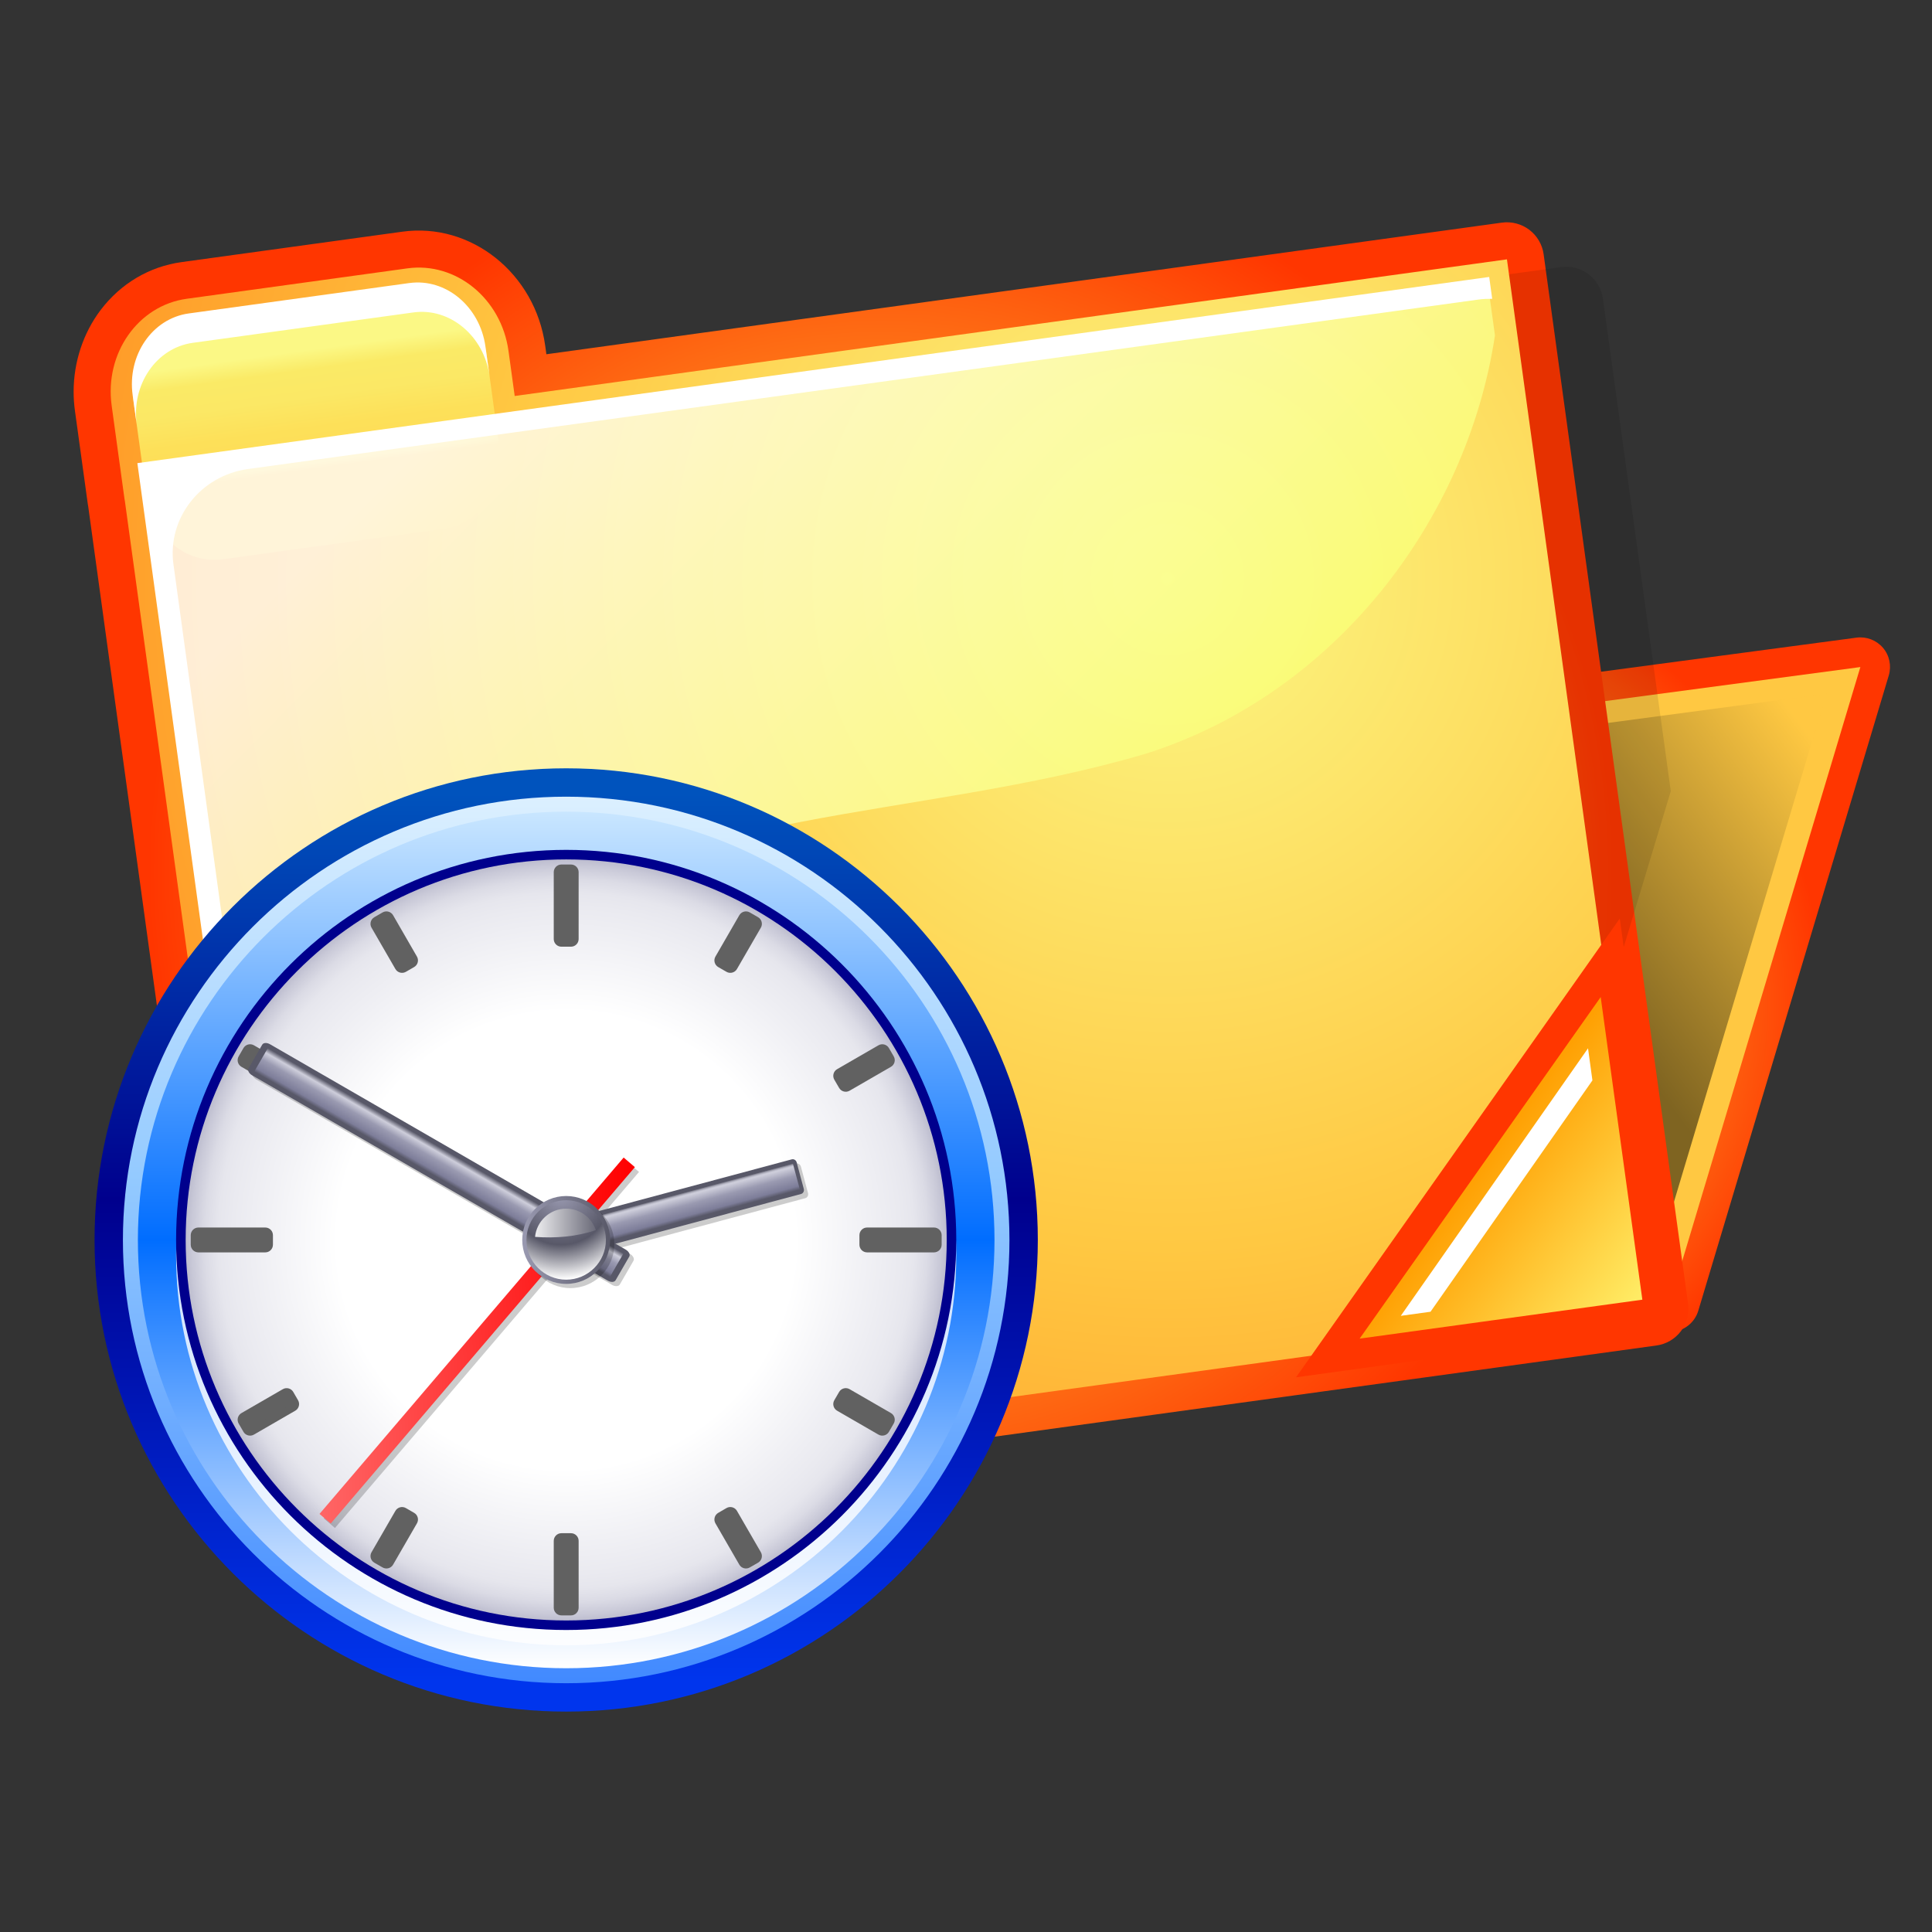 <svg xmlns="http://www.w3.org/2000/svg" xmlns:svg="http://www.w3.org/2000/svg" xmlns:xlink="http://www.w3.org/1999/xlink" id="svg14662" width="128" height="128" version="1.0" viewBox="0 0 128 128"><rect x="0" y="0" width="128" height="128" fill="#333333" stroke="none"/><defs id="defs14664"><linearGradient id="linearGradient5093"><stop id="stop5095" offset="0" stop-color="#0e7309" style="stop-color:#78afd1;stop-opacity:1"/><stop id="stop5097" offset="1" stop-color="#70d13e" style="stop-color:#1e5e7a;stop-opacity:1"/></linearGradient><linearGradient id="linearGradient3219"><stop id="stop3221" offset="0" stop-color="#0e7309"/><stop id="stop3223" offset="1" stop-color="#70d13e"/></linearGradient><linearGradient id="linearGradient14691" x1="96.125" x2="96.125" y1="11.188" y2="52.101" gradientUnits="userSpaceOnUse"><stop id="stop14687" offset="0" stop-color="#0917a0"/><stop id="stop14689" offset="1" stop-color="#0345f4"/></linearGradient><radialGradient id="radialGradient14715" cx="546.31" cy="705.48" r="25.281" gradientTransform="matrix(2.033,0,-3.2891e-8,1.717,-1013.15,-1155.43)" gradientUnits="userSpaceOnUse"><stop id="stop14711" offset="0" stop-color="#fff"/><stop id="stop14713" offset="1" stop-color="#5eb2ff"/></radialGradient><filter id="filter14824"><feGaussianBlur id="feGaussianBlur14826" stdDeviation=".373"/></filter><linearGradient id="linearGradient3302" x1="96.382" x2="96.382" y1="30.667" y2="13.187" gradientTransform="matrix(0.935,0,0,0.935,6.26,2.06)" gradientUnits="userSpaceOnUse"><stop id="stop3284" offset="0" stop-color="#fff" stop-opacity="0"/><stop id="stop3286" offset="1" stop-color="#fff"/></linearGradient><linearGradient id="linearGradient3325" x1="41.946" x2="41.946" y1="46.665" y2="82.333" gradientTransform="matrix(1.496,0,0,1.496,-26.913,-54.633)" gradientUnits="userSpaceOnUse"><stop id="stop3321" offset="0" stop-color="#7d491f"/><stop id="stop3323" offset="1" stop-color="#926600"/></linearGradient><radialGradient id="radialGradient3333" cx="53.602" cy="59.729" r="17.834" gradientTransform="matrix(0,2.477,-2.452,0,200.703,-103.887)" gradientUnits="userSpaceOnUse"><stop id="stop3329" offset="0" stop-color="#fff"/><stop id="stop3335" offset=".5" stop-color="#fdd99a" style="stop-color:#ffe398;stop-opacity:1"/><stop id="stop3331" offset="1" stop-color="#c39539" style="stop-color:#ff8251;stop-opacity:1"/></radialGradient><linearGradient id="linearGradient3345" x1="28.429" x2="58.959" y1="61.798" y2="61.798" gradientTransform="translate(18.347,-7.033)" gradientUnits="userSpaceOnUse"><stop id="stop3341" offset="0" stop-color="#e8e8e8"/><stop id="stop3347" offset=".5" stop-color="#fff"/><stop id="stop3343" offset="1" stop-color="#e8e8e8"/></linearGradient><filter id="filter3385"><feGaussianBlur id="feGaussianBlur3387" stdDeviation=".146"/></filter><linearGradient id="linearGradient3203" x1="83.281" x2="83.281" y1="123.1" y2="66.311" gradientTransform="translate(18.347,-7.033)" gradientUnits="userSpaceOnUse"><stop id="stop3199" offset="0" stop-color="#002f32" style="stop-color:#00346f;stop-opacity:1"/><stop id="stop3201" offset="1" stop-color="#045b04" style="stop-color:#007fab;stop-opacity:1"/></linearGradient><radialGradient id="radialGradient3211" cx="491.52" cy="670.93" r="36.427" gradientTransform="matrix(0,2.024,-1.958,0,1376.117,-956.453)" gradientUnits="userSpaceOnUse"><stop id="stop3207" offset="0" stop-color="#2c8300"/><stop id="stop3215" offset=".25" stop-color="#3db800"/><stop id="stop3213" offset=".5" stop-color="#fff"/><stop id="stop3209" offset="1" stop-color="#69cf35" style="stop-color:#00a2bb;stop-opacity:1"/></radialGradient><linearGradient id="linearGradient3240" x1="517.02" x2="517.02" y1="705.48" y2="745.3" gradientTransform="matrix(-1,0,0,1,554.247,-643.963)" gradientUnits="userSpaceOnUse" xlink:href="#linearGradient5093"/><linearGradient id="linearGradient3243" x1="517.02" x2="517.02" y1="705.48" y2="745.3" gradientTransform="translate(-429.204,-643.963)" gradientUnits="userSpaceOnUse" xlink:href="#linearGradient5093"/><radialGradient id="radialGradient3267" cx="479.68" cy="709.66" r="5.006" gradientTransform="matrix(1.234,-0.152,0.191,1.553,-676.713,-964.113)" gradientUnits="userSpaceOnUse" xlink:href="#radialGradient14715"><stop id="stop3263" offset="0" stop-color="#fff" stop-opacity="0"/><stop id="stop3269" offset=".5" stop-color="#fff" stop-opacity="0"/><stop id="stop3265" offset="1" stop-color="#fff"/></radialGradient><filter id="filter3331"><feGaussianBlur id="feGaussianBlur3333" stdDeviation=".355"/></filter><filter id="filter3335"><feGaussianBlur id="feGaussianBlur3337" stdDeviation=".267"/></filter><filter id="filter3339"><feGaussianBlur id="feGaussianBlur3341" stdDeviation=".239"/></filter><radialGradient id="radialGradient2986" cx="49.904" cy="47.092" r="30.084" fx="49.904" fy="47.092" gradientTransform="matrix(0.982,0,0,0.982,39.622,28.96)" gradientUnits="userSpaceOnUse" xlink:href="#XMLID_15_"/><radialGradient id="XMLID_15_" cx="49.904" cy="47.092" r="30.084" fx="49.904" fy="47.092" gradientTransform="matrix(0.375,0,0,0.375,14.996,15)" gradientUnits="userSpaceOnUse"><stop id="stop555" offset="0" style="stop-color:#fbfd4a;stop-opacity:1"/><stop id="stop556" offset="1" style="stop-color:#ff3600;stop-opacity:1"/></radialGradient><linearGradient id="linearGradient2983" x1="33.705" x2="33.705" y1="29.923" y2="40.927" gradientTransform="matrix(2.619,0,0,2.619,0.342,-10.331)" gradientUnits="userSpaceOnUse" xlink:href="#XMLID_16_"/><linearGradient id="XMLID_16_" x1="33.705" x2="33.705" y1="29.923" y2="40.927" gradientUnits="userSpaceOnUse"><stop id="stop562" offset="0" style="stop-color:#ffc842;stop-opacity:1"/><stop id="stop563" offset="1" style="stop-color:#ffc842;stop-opacity:1"/></linearGradient><linearGradient id="linearGradient2980" x1="43.617" x2="36.869" y1="24.517" y2="29.578" gradientTransform="matrix(2.619,0,0,2.619,0.342,-10.331)" gradientUnits="userSpaceOnUse" xlink:href="#XMLID_17_"/><linearGradient id="XMLID_17_" x1="43.617" x2="36.869" y1="24.517" y2="29.578" gradientUnits="userSpaceOnUse"><stop id="stop569" offset="0" style="stop-color:#ffc842;stop-opacity:1"/><stop id="stop570" offset="1" style="stop-color:#000"/></linearGradient><radialGradient id="radialGradient2967" cx="16.352" cy="37.996" r="49.415" fx="16.352" fy="37.996" gradientTransform="matrix(0.982,0,0,0.982,39.622,28.96)" gradientUnits="userSpaceOnUse" xlink:href="#XMLID_20_"/><radialGradient id="XMLID_20_" cx="16.352" cy="37.996" r="49.415" fx="16.352" fy="37.996" gradientTransform="matrix(0.375,0,0,0.375,14.996,15)" gradientUnits="userSpaceOnUse"><stop id="stop594" offset="0" style="stop-color:#fbfd4a;stop-opacity:1"/><stop id="stop595" offset="1" style="stop-color:#ff3600;stop-opacity:1"/></radialGradient><radialGradient id="radialGradient2963" cx="38.168" cy="18.062" r="90.268" fx="38.168" fy="18.062" gradientTransform="matrix(0.973,-0.134,0.134,0.973,35.093,34.428)" gradientUnits="userSpaceOnUse" xlink:href="#XMLID_21_"/><radialGradient id="XMLID_21_" cx="38.168" cy="18.062" r="90.268" fx="38.168" fy="18.062" gradientTransform="matrix(0.371,-0.051,0.051,0.371,13.267,17.087)" gradientUnits="userSpaceOnUse"><stop id="stop602" offset="0" style="stop-color:#fbf885;stop-opacity:1"/><stop id="stop603" offset=".5" style="stop-color:#ffc842;stop-opacity:1"/><stop id="stop604" offset="1" style="stop-color:#ff8119;stop-opacity:1"/></radialGradient><linearGradient id="linearGradient2960" x1="9.663" x2="9.663" y1="14.929" y2="11.929" gradientTransform="matrix(2.595,-0.357,0.357,2.595,-11.742,4.251)" gradientUnits="userSpaceOnUse" xlink:href="#XMLID_22_"/><linearGradient id="XMLID_22_" x1="9.663" x2="9.663" y1="14.929" y2="11.929" gradientTransform="matrix(0.991,-0.136,0.136,0.991,-4.613,5.567)" gradientUnits="userSpaceOnUse"><stop id="stop612" offset="0" style="stop-color:#ffc842;stop-opacity:1"/><stop id="stop613" offset=".055" style="stop-color:#ffdd57;stop-opacity:1"/><stop id="stop614" offset=".344" style="stop-color:#fde059;stop-opacity:1"/><stop id="stop615" offset=".608" style="stop-color:#fbe865;stop-opacity:1"/><stop id="stop616" offset=".835" style="stop-color:#faea66;stop-opacity:1"/><stop id="stop617" offset="1" style="stop-color:#fbf885;stop-opacity:1"/></linearGradient><linearGradient id="linearGradient2957" x1="13.461" x2="29.054" y1="13.736" y2="34.062" gradientTransform="matrix(2.595,-0.357,0.357,2.595,-11.742,4.251)" gradientUnits="userSpaceOnUse" xlink:href="#XMLID_23_"/><linearGradient id="XMLID_23_" x1="13.461" x2="29.054" y1="13.736" y2="34.062" gradientTransform="matrix(0.991,-0.136,0.136,0.991,-4.613,5.567)" gradientUnits="userSpaceOnUse"><stop id="stop623" offset="0" style="stop-color:#fff"/><stop id="stop624" offset="1" style="stop-color:#f8ff51;stop-opacity:1"/></linearGradient><linearGradient id="XMLID_28_" x1="41.545" x2="36.144" y1="40.628" y2="36.65" gradientUnits="userSpaceOnUse"><stop id="stop655" offset="0" style="stop-color:#ffff7e;stop-opacity:1"/><stop id="stop656" offset="1" style="stop-color:#ff9e00;stop-opacity:1"/></linearGradient><linearGradient id="XMLID_11_" x1="128" x2="128" y1="244.428" y2="11.573" gradientUnits="userSpaceOnUse"><stop style="stop-color:#0035ed;stop-opacity:1" id="stop120" offset=".006"/><stop style="stop-color:#00008d;stop-opacity:1" id="stop122" offset=".545"/><stop style="stop-color:#0053bd;stop-opacity:1" id="stop124" offset="1"/><midPointStop style="stop-color:#0035ed" id="midPointStop126" offset=".006"/><midPointStop style="stop-color:#0035ed" id="midPointStop128" offset=".5"/><midPointStop style="stop-color:#00008d" id="midPointStop130" offset=".545"/><midPointStop style="stop-color:#00008d" id="midPointStop132" offset=".5"/><midPointStop style="stop-color:#0053bd" id="midPointStop134" offset="1"/></linearGradient><linearGradient id="XMLID_12_" x1="128" x2="127.999" y1="244.407" y2="11.546" gradientUnits="userSpaceOnUse"><stop style="stop-color:#428aff;stop-opacity:1" id="stop141" offset=".006"/><stop style="stop-color:#94caff;stop-opacity:1" id="stop143" offset=".573"/><stop style="stop-color:#dcf0ff;stop-opacity:1" id="stop145" offset="1"/><midPointStop style="stop-color:#428aff" id="midPointStop147" offset=".006"/><midPointStop style="stop-color:#428aff" id="midPointStop149" offset=".5"/><midPointStop style="stop-color:#94caff" id="midPointStop151" offset=".573"/><midPointStop style="stop-color:#94caff" id="midPointStop153" offset=".5"/><midPointStop style="stop-color:#dcf0ff" id="midPointStop155" offset="1"/></linearGradient><linearGradient id="XMLID_13_" x1="128.002" x2="128.002" y1="239.712" y2="16.285" gradientUnits="userSpaceOnUse"><stop style="stop-color:#fff;stop-opacity:1" id="stop162" offset="0"/><stop style="stop-color:#006dff;stop-opacity:1" id="stop164" offset=".5"/><stop style="stop-color:#c9e6ff;stop-opacity:1" id="stop166" offset="1"/><midPointStop style="stop-color:#fff" id="midPointStop168" offset="0"/><midPointStop style="stop-color:#fff" id="midPointStop170" offset=".5"/><midPointStop style="stop-color:#006dff" id="midPointStop172" offset=".5"/><midPointStop style="stop-color:#006dff" id="midPointStop174" offset=".5"/><midPointStop style="stop-color:#c9e6ff" id="midPointStop176" offset="1"/></linearGradient><radialGradient id="XMLID_14_" cx="59.616" cy="234.039" r="69.963" fx="59.616" fy="234.039" gradientTransform="matrix(1.419,0,0,1.419,43.425,-204.034)" gradientUnits="userSpaceOnUse"><stop style="stop-color:#fff;stop-opacity:1" id="stop187" offset=".601"/><stop style="stop-color:#eaeaf0;stop-opacity:1" id="stop189" offset=".876"/><stop style="stop-color:#e6e6ed;stop-opacity:1" id="stop191" offset=".914"/><stop style="stop-color:#dbdbe5;stop-opacity:1" id="stop193" offset=".95"/><stop style="stop-color:#c8c8d7;stop-opacity:1" id="stop195" offset=".985"/><stop style="stop-color:#bdbdcf;stop-opacity:1" id="stop197" offset="1"/><midPointStop style="stop-color:#fff" id="midPointStop199" offset=".601"/><midPointStop style="stop-color:#fff" id="midPointStop201" offset=".5"/><midPointStop style="stop-color:#eaeaf0" id="midPointStop203" offset=".876"/><midPointStop style="stop-color:#eaeaf0" id="midPointStop205" offset=".718"/><midPointStop style="stop-color:#bdbdcf" id="midPointStop207" offset="1"/></radialGradient><linearGradient id="XMLID_15_-1" x1="62.463" x2="154.298" y1="149.695" y2="149.695" gradientTransform="matrix(0.955,0.053,0.053,0.938,-6.636,8.097)" gradientUnits="userSpaceOnUse"><stop style="stop-color:#f66;stop-opacity:1" id="stop260" offset="0"/><stop style="stop-color:red;stop-opacity:1" id="stop262" offset="1"/><midPointStop style="stop-color:#f66" id="midPointStop264" offset="0"/><midPointStop style="stop-color:#f66" id="midPointStop266" offset=".5"/><midPointStop style="stop-color:red" id="midPointStop268" offset="1"/></linearGradient><linearGradient id="XMLID_16_-7" x1="-123.349" x2="-116.198" y1="-86.029" y2="-86.029" gradientTransform="matrix(0.259,0.966,-0.966,0.259,104.811,257.79)" gradientUnits="userSpaceOnUse"><stop style="stop-color:#585868;stop-opacity:1" id="stop283" offset="0"/><stop style="stop-color:#656575;stop-opacity:1" id="stop285" offset=".008"/><stop style="stop-color:#8b8b99;stop-opacity:1" id="stop287" offset=".034"/><stop style="stop-color:#a8a8b6;stop-opacity:1" id="stop289" offset=".06"/><stop style="stop-color:#bdbdcb;stop-opacity:1" id="stop291" offset=".086"/><stop style="stop-color:#cacad7;stop-opacity:1" id="stop293" offset=".111"/><stop style="stop-color:#cecedb;stop-opacity:1" id="stop295" offset=".135"/><stop style="stop-color:#9a9ab1;stop-opacity:1" id="stop297" offset=".466"/><stop style="stop-color:#7d7d99;stop-opacity:1" id="stop299" offset=".854"/><stop style="stop-color:#585868;stop-opacity:1" id="stop301" offset="1"/><midPointStop style="stop-color:#585868" id="midPointStop303" offset="0"/><midPointStop style="stop-color:#585868" id="midPointStop305" offset=".303"/><midPointStop style="stop-color:#cecedb" id="midPointStop307" offset=".135"/><midPointStop style="stop-color:#cecedb" id="midPointStop309" offset=".5"/><midPointStop style="stop-color:#9a9ab1" id="midPointStop311" offset=".466"/><midPointStop style="stop-color:#9a9ab1" id="midPointStop313" offset=".5"/><midPointStop style="stop-color:#7d7d99" id="midPointStop315" offset=".854"/><midPointStop style="stop-color:#7d7d99" id="midPointStop317" offset=".5"/><midPointStop style="stop-color:#585868" id="midPointStop319" offset="1"/></linearGradient><linearGradient id="XMLID_17_-2" x1="-218.144" x2="-210.992" y1="58.222" y2="58.222" gradientTransform="matrix(-0.5,0.866,-0.866,-0.5,37.938,322.715)" gradientUnits="userSpaceOnUse"><stop style="stop-color:#585868;stop-opacity:1" id="stop330" offset="0"/><stop style="stop-color:#cecedb;stop-opacity:1" id="stop332" offset=".191"/><stop style="stop-color:#9a9ab1;stop-opacity:1" id="stop334" offset=".466"/><stop style="stop-color:#7d7d99;stop-opacity:1" id="stop336" offset=".854"/><stop style="stop-color:#585868;stop-opacity:1" id="stop338" offset="1"/><midPointStop style="stop-color:#585868" id="midPointStop340" offset="0"/><midPointStop style="stop-color:#585868" id="midPointStop342" offset=".5"/><midPointStop style="stop-color:#cecedb" id="midPointStop344" offset=".191"/><midPointStop style="stop-color:#cecedb" id="midPointStop346" offset=".5"/><midPointStop style="stop-color:#9a9ab1" id="midPointStop348" offset=".466"/><midPointStop style="stop-color:#9a9ab1" id="midPointStop350" offset=".5"/><midPointStop style="stop-color:#7d7d99" id="midPointStop352" offset=".854"/><midPointStop style="stop-color:#7d7d99" id="midPointStop354" offset=".5"/><midPointStop style="stop-color:#585868" id="midPointStop356" offset="1"/></linearGradient><linearGradient id="XMLID_18_" x1="116.54" x2="139.459" y1="128" y2="128" gradientUnits="userSpaceOnUse"><stop style="stop-color:#9a9ab1;stop-opacity:1" id="stop365" offset="0"/><stop style="stop-color:#585868;stop-opacity:1" id="stop367" offset="1"/><midPointStop style="stop-color:#9a9ab1" id="midPointStop369" offset="0"/><midPointStop style="stop-color:#9a9ab1" id="midPointStop371" offset=".5"/><midPointStop style="stop-color:#585868" id="midPointStop373" offset="1"/></linearGradient><radialGradient id="XMLID_19_" cx="126.62" cy="116.175" r="22.186" fx="126.62" fy="116.175" gradientUnits="userSpaceOnUse"><stop style="stop-color:#9a9ab1;stop-opacity:1" id="stop380" offset="0"/><stop style="stop-color:#585868;stop-opacity:1" id="stop382" offset=".59"/><stop style="stop-color:#fff;stop-opacity:1" id="stop384" offset="1"/><midPointStop style="stop-color:#9a9ab1" id="midPointStop386" offset="0"/><midPointStop style="stop-color:#9a9ab1" id="midPointStop388" offset=".5"/><midPointStop style="stop-color:#585868" id="midPointStop390" offset=".59"/><midPointStop style="stop-color:#585868" id="midPointStop392" offset=".5"/><midPointStop style="stop-color:#fff" id="midPointStop394" offset="1"/></radialGradient><linearGradient id="XMLID_20_-4" x1="117.744" x2="137.875" y1="123.586" y2="123.586" gradientUnits="userSpaceOnUse"><stop style="stop-color:#fff;stop-opacity:1" id="stop401" offset="0"/><stop style="stop-color:#585868;stop-opacity:1" id="stop403" offset="1"/><midPointStop style="stop-color:#fff" id="midPointStop405" offset="0"/><midPointStop style="stop-color:#fff" id="midPointStop407" offset=".5"/><midPointStop style="stop-color:#585868" id="midPointStop409" offset="1"/></linearGradient></defs><g id="g12321" transform="translate(1.395,-8.987)"><rect id="rect5122" width="128" height="128" x="-1.395" y="8.987" style="opacity:0;fill:#ffd498;fill-opacity:1;stroke:none;stroke-width:1.275;stroke-linecap:round;stroke-linejoin:round;stroke-miterlimit:4;stroke-dasharray:none;stroke-dashoffset:0;stroke-opacity:1"/><g id="g12212"><g id="g10043" transform="translate(1.297,0.432)"><path style="fill:url(#radialGradient2986)" id="path560" d="m 120.302,50.801 -63.866,8.518 c -1.029,0.136 -1.771,1.048 -1.697,2.085 l 2.567,36.417 c 0.076,1.071 1.001,1.886 2.075,1.823 l 48.674,-2.85 c 0.822,-0.052 1.53,-0.605 1.768,-1.396 l 12.62,-42.088 c 0.191,-0.639 0.05,-1.331 -0.385,-1.839 -0.435,-0.506 -1.095,-0.757 -1.755,-0.671 z"/><path style="fill:url(#linearGradient2983)" id="path567" d="m 56.698,61.268 c 0.12,1.708 2.441,34.626 2.567,36.417 1.839,-0.107 47.366,-2.774 48.674,-2.85 0.372,-1.236 11.821,-39.406 12.623,-42.086 -2.839,0.38 -62.127,8.285 -63.863,8.518 z"/><path style="opacity:.5;fill:url(#linearGradient2980)" id="path574" d="m 55.653,62.876 c 0.173,2.465 2.318,32.889 2.502,35.477 2.682,-0.16 45.931,-2.69 47.848,-2.803 0.534,-1.792 11.148,-37.172 12.303,-41.028 -4.131,0.55 -60.115,8.013 -62.653,8.353 z"/><path style="fill:url(#radialGradient2967)" id="path599" d="m 96.812,23.305 c 0,0 -58.795,8.099 -63.305,8.72 -0.024,-0.168 -0.076,-0.553 -0.076,-0.553 -0.66,-4.801 -4.909,-8.196 -9.466,-7.567 L 9.345,25.919 c -2.132,0.291 -4.036,1.417 -5.367,3.172 -1.163,1.535 -1.792,3.458 -1.792,5.42 0,0.416 0.029,0.833 0.086,1.249 l 0.851,6.174 c 0,0 0.021,0.126 0.031,0.186 0.01,0.084 7.371,53.548 7.371,53.548 0.05,0.354 0.173,0.694 0.367,0.995 2.894,4.497 6.347,8.537 10.26,12.002 0.537,0.477 1.252,0.692 1.962,0.595 l 83.936,-11.562 c 0.644,-0.086 1.228,-0.43 1.621,-0.946 0.393,-0.519 0.566,-1.173 0.477,-1.818 L 99.578,25.406 c -0.086,-0.647 -0.43,-1.228 -0.946,-1.624 -0.521,-0.393 -1.176,-0.566 -1.82,-0.477 z"/><path style="opacity:.1" id="path600" d="m 103.507,28.35 c -0.089,-0.647 -0.43,-1.228 -0.948,-1.624 -0.519,-0.393 -1.171,-0.563 -1.815,-0.477 0,0 -36.525,5.029 -54.206,7.465 L 36.453,67.135 c -0.393,1.297 0.346,2.674 1.642,3.065 l 59.162,17.864 c 1.297,0.388 2.672,-0.346 3.062,-1.645 l 7.683,-25.447 -4.495,-32.622 z"/><path style="fill:url(#radialGradient2963)" id="path610" d="M 97.147,25.738 31.408,34.791 30.997,31.805 C 30.52,28.339 27.518,25.89 24.297,26.335 L 9.678,28.35 c -3.222,0.443 -5.451,3.612 -4.972,7.078 l 0.849,6.174 c 0.005,0.05 0.018,0.097 0.026,0.147 l 7.376,53.587 c 2.737,4.259 6.053,8.157 9.823,11.494 L 106.716,95.27 97.147,25.738 Z"/><path style="fill:url(#linearGradient2960)" id="path621" d="m 9.879,29.809 c -2.412,0.333 -4.081,2.763 -3.714,5.417 l 0.851,6.174 c 0.364,2.653 2.625,4.542 5.04,4.209 l 14.619,-2.014 c 2.415,-0.33 4.081,-2.761 3.714,-5.417 l -0.849,-6.174 c -0.367,-2.653 -2.627,-4.542 -5.04,-4.212 l -14.621,2.017 z"/><path style="opacity:.8;fill:url(#linearGradient2957)" id="path628" d="m 6.781,39.668 c 0.288,2.09 5.435,39.493 7.746,56.265 0.503,0.671 1.022,1.325 1.553,1.97 C 16.221,87.655 20.422,77.102 28.857,71.295 41.93,61.849 57.948,62.986 73.19,58.499 85.698,54.554 94.494,43.092 96.353,30.778 96.097,28.926 95.934,27.726 95.887,27.399 93.108,27.781 9.565,39.286 6.781,39.668 Z"/><path style="fill:#fff" id="path629" d="M 24.43,27.307 9.811,29.322 c -2.415,0.333 -4.081,2.763 -3.714,5.417 l 0.27,1.946 C 6,34.031 7.669,31.6 10.081,31.268 l 14.619,-2.014 c 2.412,-0.333 4.676,1.556 5.04,4.209 l -0.27,-1.946 c -0.364,-2.653 -2.625,-4.542 -5.04,-4.209 z"/><path style="fill:#fff" id="path630" d="m 6.409,39.239 7.698,55.942 c 0.571,0.778 1.166,1.535 1.781,2.281 L 8.8,45.949 C 8.379,42.893 10.589,40.061 13.738,39.629 L 95.256,28.402 c 0.306,-0.042 0.61,-0.052 0.914,-0.05 L 95.971,26.904 6.409,39.239 Z"/><polygon style="fill:#ff3600;fill-opacity:1" id="polygon653" points="41.232 40.73 39.817 30.447 38.722 32.001 31.627 42.053" transform="matrix(2.619,0,0,2.619,0.342,-10.331)"/><polygon style="fill:url(#XMLID_28_)" id="polygon660" points="39.334 32.434 33.236 41.074 40.388 40.089" transform="matrix(2.619,0,0,2.619,0.342,-10.331)"/><path style="fill:#fff" id="path661" d="m 102.81,80.135 c -0.105,-0.765 -0.202,-1.483 -0.291,-2.127 -2.894,4.136 -9.742,13.914 -12.405,17.725 0.592,-0.081 1.257,-0.173 1.97,-0.272 2.748,-3.929 7.824,-11.177 10.726,-15.326 z"/><polyline id="_x3C_Slice_x3E_" points="0 48 0 0 47.987 0 47.987 48" transform="translate(0.089,55.529)" style="fill:none"/></g><g id="g116" transform="matrix(0.254,0,0,0.254,3.604,58.625)"><linearGradient id="linearGradient11786" x1="128" x2="128" y1="244.428" y2="11.573" gradientUnits="userSpaceOnUse"><stop style="stop-color:#0035ed;stop-opacity:1" id="stop11788" offset=".006"/><stop style="stop-color:#00008d;stop-opacity:1" id="stop11790" offset=".545"/><stop style="stop-color:#0053bd;stop-opacity:1" id="stop11792" offset="1"/><midPointStop style="stop-color:#0035ed" id="midPointStop126" offset=".006"/><midPointStop style="stop-color:#0035ed" id="midPointStop128" offset=".5"/><midPointStop style="stop-color:#00008d" id="midPointStop130" offset=".545"/><midPointStop style="stop-color:#00008d" id="midPointStop132" offset=".5"/><midPointStop style="stop-color:#0053bd" id="midPointStop134" offset="1"/></linearGradient><path style="fill:url(#XMLID_11_)" id="path137" d="m 4.98,128 c 0,67.832 55.188,123.021 123.021,123.021 67.831,0 123.018,-55.189 123.018,-123.021 C 251.02,60.167 195.833,4.979 128.002,4.979 60.168,4.979 4.98,60.167 4.98,128 Z"/><linearGradient id="linearGradient11795" x1="128" x2="127.999" y1="244.407" y2="11.546" gradientUnits="userSpaceOnUse"><stop style="stop-color:#428aff;stop-opacity:1" id="stop11797" offset=".006"/><stop style="stop-color:#94caff;stop-opacity:1" id="stop11799" offset=".573"/><stop style="stop-color:#dcf0ff;stop-opacity:1" id="stop11801" offset="1"/><midPointStop style="stop-color:#428aff" id="midPointStop147" offset=".006"/><midPointStop style="stop-color:#428aff" id="midPointStop149" offset=".5"/><midPointStop style="stop-color:#94caff" id="midPointStop151" offset=".573"/><midPointStop style="stop-color:#94caff" id="midPointStop153" offset=".5"/><midPointStop style="stop-color:#dcf0ff" id="midPointStop155" offset="1"/></linearGradient><path style="fill:url(#XMLID_12_)" id="path158" d="m 12.38,128 c 0,63.754 51.868,115.621 115.622,115.621 63.752,0 115.617,-51.867 115.617,-115.621 0,-63.754 -51.865,-115.622 -115.617,-115.622 C 64.248,12.378 12.38,64.246 12.38,128 Z"/><linearGradient id="linearGradient11804" x1="128.002" x2="128.002" y1="239.712" y2="16.285" gradientUnits="userSpaceOnUse"><stop style="stop-color:#fff;stop-opacity:1" id="stop11806" offset="0"/><stop style="stop-color:#006dff;stop-opacity:1" id="stop11808" offset=".5"/><stop style="stop-color:#c9e6ff;stop-opacity:1" id="stop11810" offset="1"/><midPointStop style="stop-color:#fff" id="midPointStop168" offset="0"/><midPointStop style="stop-color:#fff" id="midPointStop170" offset=".5"/><midPointStop style="stop-color:#006dff" id="midPointStop172" offset=".5"/><midPointStop style="stop-color:#006dff" id="midPointStop174" offset=".5"/><midPointStop style="stop-color:#c9e6ff" id="midPointStop176" offset="1"/></linearGradient><path style="fill:url(#XMLID_13_)" id="path179" d="m 16.285,128 c 0,61.604 50.119,111.712 111.717,111.712 61.602,0 111.717,-50.108 111.717,-111.712 0,-61.598 -50.115,-111.715 -111.717,-111.715 C 66.404,16.285 16.285,66.402 16.285,128 Z"/><path style="opacity:.8;fill:#fff" id="path181" d="m 128.002,30.242 c -56.103,0 -101.751,45.638 -101.751,101.748 0,56.103 45.648,101.739 101.751,101.739 56.105,0 101.748,-45.637 101.748,-101.739 0,-56.109 -45.644,-101.748 -101.748,-101.748 z"/><path style="fill:#00008d" id="path183" d="m 26.251,128 c 0,56.106 45.648,101.739 101.751,101.739 C 184.106,229.739 229.75,184.106 229.75,128 229.75,71.897 184.106,26.252 128.002,26.252 71.899,26.252 26.251,71.897 26.251,128 Z"/><radialGradient id="radialGradient11815" cx="59.616" cy="234.039" r="69.963" fx="59.616" fy="234.039" gradientTransform="matrix(1.419,0,0,1.419,43.425,-204.034)" gradientUnits="userSpaceOnUse"><stop style="stop-color:#fff;stop-opacity:1" id="stop11817" offset=".601"/><stop style="stop-color:#eaeaf0;stop-opacity:1" id="stop11819" offset=".876"/><stop style="stop-color:#e6e6ed;stop-opacity:1" id="stop11821" offset=".914"/><stop style="stop-color:#dbdbe5;stop-opacity:1" id="stop11823" offset=".95"/><stop style="stop-color:#c8c8d7;stop-opacity:1" id="stop11825" offset=".985"/><stop style="stop-color:#bdbdcf;stop-opacity:1" id="stop11827" offset="1"/><midPointStop style="stop-color:#fff" id="midPointStop199" offset=".601"/><midPointStop style="stop-color:#fff" id="midPointStop201" offset=".5"/><midPointStop style="stop-color:#eaeaf0" id="midPointStop203" offset=".876"/><midPointStop style="stop-color:#eaeaf0" id="midPointStop205" offset=".718"/><midPointStop style="stop-color:#bdbdcf" id="midPointStop207" offset="1"/></radialGradient><path style="fill:url(#XMLID_14_)" id="path210" d="m 28.743,128 c 0,54.729 44.526,99.253 99.259,99.253 54.731,0 99.26,-44.524 99.26,-99.253 0,-54.729 -44.528,-99.257 -99.26,-99.257 -54.732,0 -99.259,44.528 -99.259,99.257 z"/><path style="fill:#616161" id="path212" d="m 32.07,124.756 c -1.104,0 -2,0.896 -2,2 l 0,2.487 c 0,1.105 0.896,2 2,2 l 17.441,0 c 1.104,0 2,-0.895 2,-2 l 0,-2.487 c 0,-1.104 -0.896,-2 -2,-2 l -17.441,0 z"/><rect style="fill:#616161" id="rect214" width="17.441" height="2.487" x="32.07" y="126.756"/><path style="fill:#616161" id="path216" d="m 206.49,124.756 c -1.104,0 -2,0.896 -2,2 l 0,2.487 c 0,1.105 0.896,2 2,2 l 17.448,0 c 1.104,0 2,-0.895 2,-2 l 0,-2.487 c 0,-1.104 -0.896,-2 -2,-2 l -17.448,0 z"/><rect style="fill:#616161" id="rect218" width="17.448" height="2.487" x="206.49" y="126.756"/><path style="fill:#616161" id="path220" d="m 126.756,204.49 c -1.104,0 -2,0.896 -2,2 l 0,17.441 c 0,1.104 0.896,2 2,2 l 2.492,0 c 1.104,0 2,-0.896 2,-2 l 0,-17.441 c 0,-1.104 -0.896,-2 -2,-2 l -2.492,0 z"/><rect style="fill:#616161" id="rect222" width="2.492" height="17.441" x="126.756" y="206.49"/><path style="fill:#616161" id="path224" d="m 126.756,30.068 c -1.104,0 -2,0.896 -2,2 l 0,17.441 c 0,1.104 0.896,2 2,2 l 2.492,0 c 1.104,0 2,-0.896 2,-2 l 0,-17.441 c 0,-1.104 -0.896,-2 -2,-2 l -2.492,0 0,0 z"/><rect style="fill:#616161" id="rect226" width="2.492" height="17.441" x="126.756" y="32.068"/><path style="fill:#616161" id="path228" d="m 169.807,197.936 -2.151,1.25 c -0.953,0.555 -1.278,1.775 -0.727,2.73 l 6.231,10.779 c 0.552,0.955 1.772,1.282 2.729,0.732 l 2.157,-1.24 c 0.46,-0.265 0.797,-0.701 0.935,-1.215 0.138,-0.513 0.066,-1.06 -0.2,-1.52 l -6.237,-10.789 c -0.266,-0.46 -0.704,-0.795 -1.217,-0.932 -0.514,-0.137 -1.061,-0.064 -1.52,0.203 z"/><polygon style="fill:#616161" id="polygon230" points="177.049 210.454 170.812 199.665 168.66 200.915 174.892 211.694 177.049 210.454"/><path style="fill:#616161" id="path232" d="m 80.115,42.566 -2.159,1.248 c -0.957,0.553 -1.284,1.776 -0.731,2.732 l 6.229,10.784 c 0.553,0.956 1.775,1.284 2.731,0.731 l 2.156,-1.245 c 0.956,-0.552 1.284,-1.775 0.731,-2.732 L 82.848,43.298 c -0.266,-0.459 -0.702,-0.794 -1.215,-0.932 -0.513,-0.137 -1.059,-0.065 -1.518,0.2 z"/><rect style="fill:#616161" id="rect234" width="12.455" height="2.494" x="76.922" y="49.068" transform="matrix(0.5,0.866,-0.866,0.5,85.156,-46.851)"/><path style="fill:#616161" id="path236" d="m 84.67,197.732 c -0.513,0.138 -0.95,0.473 -1.216,0.933 l -6.229,10.789 c -0.266,0.46 -0.338,1.007 -0.199,1.52 0.138,0.513 0.474,0.95 0.935,1.215 l 2.159,1.24 c 0.956,0.549 2.177,0.222 2.729,-0.734 l 6.226,-10.779 c 0.552,-0.955 0.226,-2.177 -0.729,-2.73 l -2.155,-1.25 c -0.46,-0.266 -1.007,-0.339 -1.52,-0.202 z"/><polygon style="fill:#616161" id="polygon238" points="81.115 211.694 87.342 200.915 85.186 199.665 78.956 210.454 81.115 211.694"/><path style="fill:#616161" id="path240" d="m 173.159,43.298 -6.231,10.791 c -0.265,0.459 -0.337,1.005 -0.199,1.518 0.138,0.513 0.473,0.949 0.933,1.214 l 2.151,1.241 c 0.956,0.551 2.178,0.224 2.73,-0.731 l 6.237,-10.787 c 0.266,-0.459 0.338,-1.006 0.2,-1.519 -0.137,-0.513 -0.473,-0.95 -0.933,-1.215 l -2.157,-1.244 c -0.956,-0.552 -2.179,-0.224 -2.731,0.732 z"/><polygon style="fill:#616161" id="polygon242" points="170.812 56.329 177.049 45.542 174.892 44.298 168.66 55.088 170.812 56.329"/><path style="fill:#616161" id="path244" d="m 54.085,166.925 -10.786,6.233 c -0.459,0.266 -0.794,0.702 -0.931,1.215 -0.138,0.514 -0.064,1.06 0.201,1.519 l 1.247,2.154 c 0.553,0.955 1.775,1.282 2.731,0.729 l 10.786,-6.234 c 0.46,-0.266 0.795,-0.703 0.932,-1.216 0.137,-0.513 0.064,-1.059 -0.202,-1.518 l -1.247,-2.153 c -0.553,-0.955 -1.775,-1.282 -2.731,-0.73 z"/><rect style="fill:#616161" id="rect246" width="12.458" height="2.488" x="44.087" y="171.606" transform="matrix(-0.866,0.5,-0.5,-0.866,180.377,297.321)"/><path style="fill:#616161" id="path248" d="m 209.457,77.223 -10.789,6.232 c -0.461,0.266 -0.796,0.705 -0.933,1.218 -0.137,0.514 -0.062,1.061 0.204,1.521 l 1.254,2.153 c 0.555,0.952 1.774,1.276 2.729,0.725 l 10.786,-6.229 c 0.46,-0.266 0.796,-0.703 0.933,-1.216 0.137,-0.513 0.064,-1.06 -0.202,-1.519 l -1.251,-2.157 c -0.554,-0.954 -1.775,-1.28 -2.73,-0.729 z"/><rect style="fill:#616161" id="rect250" width="12.455" height="2.493" x="199.462" y="81.901" transform="matrix(-0.866,0.5,-0.5,-0.866,425.393,52.293)"/><path style="fill:#616161" id="path252" d="m 199.193,167.649 -1.254,2.153 c -0.268,0.46 -0.341,1.007 -0.204,1.521 0.137,0.514 0.472,0.952 0.932,1.218 l 10.789,6.234 c 0.956,0.553 2.179,0.227 2.731,-0.729 l 1.251,-2.159 c 0.267,-0.46 0.339,-1.006 0.202,-1.519 -0.138,-0.514 -0.473,-0.951 -0.933,-1.217 l -10.786,-6.229 c -0.954,-0.551 -2.173,-0.227 -2.729,0.726 z"/><polygon style="fill:#616161" id="polygon254" points="211.708 174.885 200.922 168.656 199.668 170.81 210.457 177.044 211.708 174.885"/><rect style="opacity:.2" id="rect256" width="3.85" height="122.203" x="103.964" y="94.231" transform="matrix(-0.76,-0.649,0.649,-0.76,85.546,342.221)"/><linearGradient id="linearGradient11853" x1="62.463" x2="154.298" y1="149.695" y2="149.695" gradientTransform="matrix(0.955,0.053,0.053,0.938,-6.636,8.097)" gradientUnits="userSpaceOnUse"><stop style="stop-color:#f66;stop-opacity:1" id="stop11855" offset="0"/><stop style="stop-color:red;stop-opacity:1" id="stop11857" offset="1"/><midPointStop style="stop-color:#f66" id="midPointStop264" offset="0"/><midPointStop style="stop-color:#f66" id="midPointStop266" offset=".5"/><midPointStop style="stop-color:red" id="midPointStop268" offset="1"/></linearGradient><polygon style="fill:url(#XMLID_15_-1)" id="polygon271" points="63.66 199.461 66.589 201.961 145.917 109.005 142.988 106.506 63.66 199.461"/><path style="fill:#616161" id="path273" d="m 43.815,77.954 -1.247,2.157 c -0.266,0.459 -0.338,1.005 -0.2,1.518 0.137,0.512 0.473,0.95 0.932,1.215 l 10.786,6.229 c 0.956,0.552 2.18,0.225 2.731,-0.731 l 1.247,-2.158 c 0.266,-0.459 0.338,-1.005 0.201,-1.518 -0.138,-0.513 -0.473,-0.95 -0.933,-1.215 L 46.547,77.223 C 45.591,76.67 44.368,76.998 43.815,77.954 Z"/><rect style="fill:#616161" id="rect275" width="12.455" height="2.491" x="44.089" y="81.901" transform="matrix(0.866,0.5,-0.5,0.866,48.312,-14.019)"/><path style="opacity:.2" id="path277" d="m 189.224,108.871 c -0.157,-0.585 -0.73,-0.942 -1.28,-0.795 l -62.29,16.69 c -0.55,0.147 -0.868,0.742 -0.711,1.33 l 1.85,6.906 c 0.158,0.588 0.73,0.943 1.281,0.796 l 62.29,-16.691 c 0.55,-0.147 0.869,-0.742 0.712,-1.329 l -1.852,-6.907 z"/><path style="fill:#585868" id="path279" d="m 188.124,107.771 c -0.157,-0.585 -0.73,-0.942 -1.281,-0.795 l -62.289,16.69 c -0.55,0.147 -0.869,0.743 -0.711,1.33 l 1.85,6.906 c 0.158,0.588 0.73,0.943 1.28,0.796 l 62.291,-16.691 c 0.55,-0.147 0.869,-0.742 0.712,-1.329 l -1.852,-6.907 z"/><linearGradient id="linearGradient11864" x1="-123.349" x2="-116.198" y1="-86.029" y2="-86.029" gradientTransform="matrix(0.259,0.966,-0.966,0.259,104.811,257.79)" gradientUnits="userSpaceOnUse"><stop style="stop-color:#585868;stop-opacity:1" id="stop11866" offset="0"/><stop style="stop-color:#656575;stop-opacity:1" id="stop11868" offset=".008"/><stop style="stop-color:#8b8b99;stop-opacity:1" id="stop11870" offset=".034"/><stop style="stop-color:#a8a8b6;stop-opacity:1" id="stop11872" offset=".06"/><stop style="stop-color:#bdbdcb;stop-opacity:1" id="stop11874" offset=".086"/><stop style="stop-color:#cacad7;stop-opacity:1" id="stop11876" offset=".111"/><stop style="stop-color:#cecedb;stop-opacity:1" id="stop11878" offset=".135"/><stop style="stop-color:#9a9ab1;stop-opacity:1" id="stop11880" offset=".466"/><stop style="stop-color:#7d7d99;stop-opacity:1" id="stop11882" offset=".854"/><stop style="stop-color:#585868;stop-opacity:1" id="stop11884" offset="1"/><midPointStop style="stop-color:#585868" id="midPointStop303" offset="0"/><midPointStop style="stop-color:#585868" id="midPointStop305" offset=".303"/><midPointStop style="stop-color:#cecedb" id="midPointStop307" offset=".135"/><midPointStop style="stop-color:#cecedb" id="midPointStop309" offset=".5"/><midPointStop style="stop-color:#9a9ab1" id="midPointStop311" offset=".466"/><midPointStop style="stop-color:#9a9ab1" id="midPointStop313" offset=".5"/><midPointStop style="stop-color:#7d7d99" id="midPointStop315" offset=".854"/><midPointStop style="stop-color:#7d7d99" id="midPointStop317" offset=".5"/><midPointStop style="stop-color:#585868" id="midPointStop319" offset="1"/></linearGradient><polygon style="fill:url(#XMLID_16_-7)" id="polygon322" points="187.129 108.039 188.979 114.945 126.689 131.635 124.839 124.729 187.129 108.039"/><path style="opacity:.2" id="path324" d="m 145.558,133.429 c 0.304,-0.526 -0.112,-1.336 -0.934,-1.81 L 51.854,78.058 c -0.82,-0.474 -1.73,-0.431 -2.034,0.096 l -3.575,6.192 c -0.304,0.526 0.114,1.336 0.935,1.81 l 92.77,53.56 c 0.82,0.474 1.73,0.431 2.034,-0.096 l 3.575,-6.191 z"/><path style="fill:#585868" id="path326" d="m 144.458,132.329 c 0.304,-0.526 -0.113,-1.337 -0.934,-1.811 L 50.754,76.958 c -0.82,-0.474 -1.73,-0.431 -2.034,0.096 l -3.575,6.192 c -0.305,0.526 0.113,1.336 0.935,1.81 l 92.77,53.561 c 0.82,0.474 1.73,0.431 2.034,-0.096 l 3.575,-6.191 z"/><linearGradient id="linearGradient11889" x1="-218.144" x2="-210.992" y1="58.222" y2="58.222" gradientTransform="matrix(-0.5,0.866,-0.866,-0.5,37.938,322.715)" gradientUnits="userSpaceOnUse"><stop style="stop-color:#585868;stop-opacity:1" id="stop11891" offset="0"/><stop style="stop-color:#cecedb;stop-opacity:1" id="stop11893" offset=".191"/><stop style="stop-color:#9a9ab1;stop-opacity:1" id="stop11895" offset=".466"/><stop style="stop-color:#7d7d99;stop-opacity:1" id="stop11897" offset=".854"/><stop style="stop-color:#585868;stop-opacity:1" id="stop11899" offset="1"/><midPointStop style="stop-color:#585868" id="midPointStop340" offset="0"/><midPointStop style="stop-color:#585868" id="midPointStop342" offset=".5"/><midPointStop style="stop-color:#cecedb" id="midPointStop344" offset=".191"/><midPointStop style="stop-color:#cecedb" id="midPointStop346" offset=".5"/><midPointStop style="stop-color:#9a9ab1" id="midPointStop348" offset=".466"/><midPointStop style="stop-color:#9a9ab1" id="midPointStop350" offset=".5"/><midPointStop style="stop-color:#7d7d99" id="midPointStop352" offset=".854"/><midPointStop style="stop-color:#7d7d99" id="midPointStop354" offset=".5"/><midPointStop style="stop-color:#585868" id="midPointStop356" offset="1"/></linearGradient><polygon style="fill:url(#XMLID_17_-2)" id="polygon359" points="142.975 131.472 139.398 137.663 46.629 84.103 50.204 77.911 142.975 131.472"/><path style="opacity:.2" id="path361" d="m 117.64,129.102 c 0,6.318 5.14,11.46 11.458,11.46 6.319,0 11.462,-5.142 11.462,-11.46 0,-6.321 -5.143,-11.463 -11.462,-11.463 -6.318,0 -11.458,5.142 -11.458,11.463 z"/><linearGradient id="linearGradient11903" x1="116.54" x2="139.459" y1="128" y2="128" gradientUnits="userSpaceOnUse"><stop style="stop-color:#9a9ab1;stop-opacity:1" id="stop11905" offset="0"/><stop style="stop-color:#585868;stop-opacity:1" id="stop11907" offset="1"/><midPointStop style="stop-color:#9a9ab1" id="midPointStop369" offset="0"/><midPointStop style="stop-color:#9a9ab1" id="midPointStop371" offset=".5"/><midPointStop style="stop-color:#585868" id="midPointStop373" offset="1"/></linearGradient><path style="fill:url(#XMLID_18_)" id="path376" d="m 116.54,128.001 c 0,6.319 5.139,11.461 11.458,11.461 6.319,0 11.461,-5.142 11.461,-11.461 0,-6.32 -5.142,-11.463 -11.461,-11.463 -6.319,0 -11.458,5.143 -11.458,11.463 z"/><radialGradient id="radialGradient11910" cx="126.62" cy="116.175" r="22.186" fx="126.62" fy="116.175" gradientUnits="userSpaceOnUse"><stop style="stop-color:#9a9ab1;stop-opacity:1" id="stop11912" offset="0"/><stop style="stop-color:#585868;stop-opacity:1" id="stop11914" offset=".59"/><stop style="stop-color:#fff;stop-opacity:1" id="stop11916" offset="1"/><midPointStop style="stop-color:#9a9ab1" id="midPointStop386" offset="0"/><midPointStop style="stop-color:#9a9ab1" id="midPointStop388" offset=".5"/><midPointStop style="stop-color:#585868" id="midPointStop390" offset=".59"/><midPointStop style="stop-color:#585868" id="midPointStop392" offset=".5"/><midPointStop style="stop-color:#fff" id="midPointStop394" offset="1"/></radialGradient><path style="fill:url(#XMLID_19_)" id="path397" d="m 117.64,128.001 c 0,5.714 4.647,10.36 10.358,10.36 5.714,0 10.361,-4.646 10.361,-10.36 0,-5.713 -4.647,-10.363 -10.361,-10.363 -5.711,0 -10.358,4.649 -10.358,10.363 z"/><linearGradient id="linearGradient11919" x1="117.744" x2="137.875" y1="123.586" y2="123.586" gradientUnits="userSpaceOnUse"><stop style="stop-color:#fff;stop-opacity:1" id="stop11921" offset="0"/><stop style="stop-color:#585868;stop-opacity:1" id="stop11923" offset="1"/><midPointStop style="stop-color:#fff" id="midPointStop405" offset="0"/><midPointStop style="stop-color:#fff" id="midPointStop407" offset=".5"/><midPointStop style="stop-color:#585868" id="midPointStop409" offset="1"/></linearGradient><path style="fill:url(#XMLID_20_-4)" id="path412" d="m 135.737,125.428 c -1.081,-3.243 -4.138,-5.59 -7.739,-5.59 -4.229,0 -7.714,3.235 -8.117,7.362 5.335,0.385 10.731,-0.023 15.856,-1.772 z"/></g></g></g></svg>